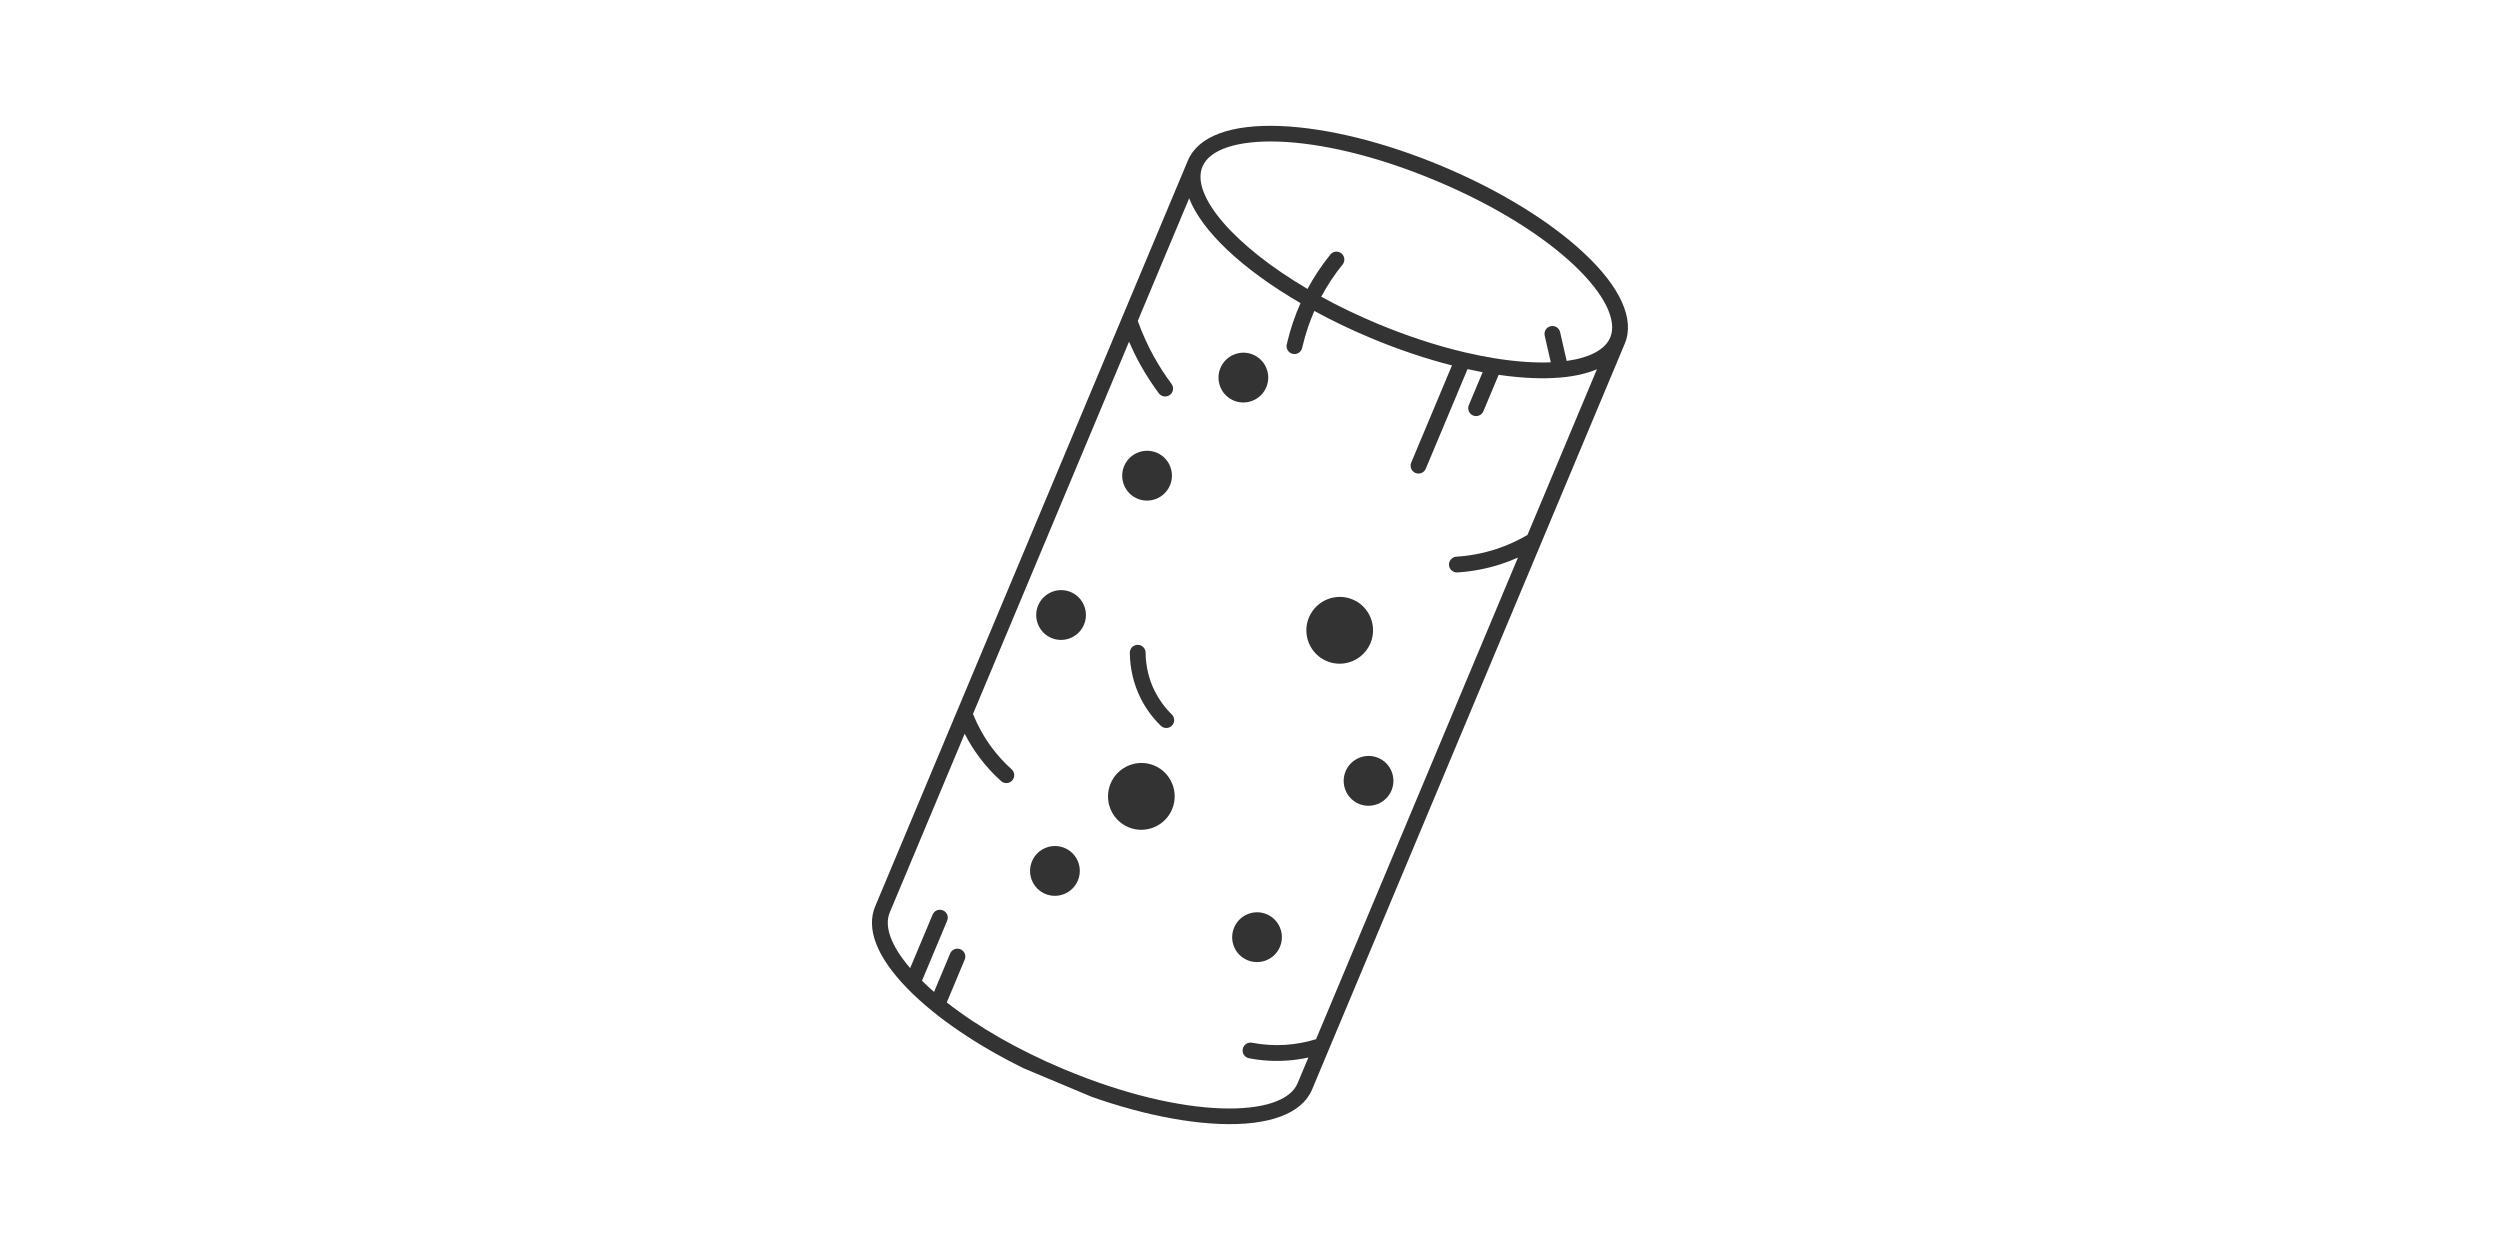<svg xmlns="http://www.w3.org/2000/svg" xmlns:xlink="http://www.w3.org/1999/xlink" width="800" zoomAndPan="magnify" viewBox="0 0 600 300" height="400" preserveAspectRatio="xMidYMid meet" version="1.0"><defs><clipPath id="3d866d5368"><path d="M 209 30 L 391 30 L 391 270 L 209 270 Z M 209 30 " clip-rule="nonzero"/></clipPath><clipPath id="d412c1d40d"><path d="M 293.723 17.922 L 398.855 61.996 L 306.645 281.949 L 201.508 237.871 Z M 293.723 17.922 " clip-rule="nonzero"/></clipPath><clipPath id="e514708c25"><path d="M 293.723 17.922 L 398.855 61.996 L 306.645 281.949 L 201.508 237.871 Z M 293.723 17.922 " clip-rule="nonzero"/></clipPath><clipPath id="1d8b80bece"><path d="M 292 84 L 305 84 L 305 97 L 292 97 Z M 292 84 " clip-rule="nonzero"/></clipPath><clipPath id="94a84742e5"><path d="M 293.723 17.922 L 398.855 61.996 L 306.645 281.949 L 201.508 237.871 Z M 293.723 17.922 " clip-rule="nonzero"/></clipPath><clipPath id="77b91ee85f"><path d="M 293.723 17.922 L 398.855 61.996 L 306.645 281.949 L 201.508 237.871 Z M 293.723 17.922 " clip-rule="nonzero"/></clipPath><clipPath id="0fdcd93fa3"><path d="M 269 108 L 282 108 L 282 121 L 269 121 Z M 269 108 " clip-rule="nonzero"/></clipPath><clipPath id="1399610a18"><path d="M 293.723 17.922 L 398.855 61.996 L 306.645 281.949 L 201.508 237.871 Z M 293.723 17.922 " clip-rule="nonzero"/></clipPath><clipPath id="365f9b73ff"><path d="M 293.723 17.922 L 398.855 61.996 L 306.645 281.949 L 201.508 237.871 Z M 293.723 17.922 " clip-rule="nonzero"/></clipPath><clipPath id="18137fd423"><path d="M 248 141 L 261 141 L 261 154 L 248 154 Z M 248 141 " clip-rule="nonzero"/></clipPath><clipPath id="64c592691e"><path d="M 293.723 17.922 L 398.855 61.996 L 306.645 281.949 L 201.508 237.871 Z M 293.723 17.922 " clip-rule="nonzero"/></clipPath><clipPath id="81b431091d"><path d="M 293.723 17.922 L 398.855 61.996 L 306.645 281.949 L 201.508 237.871 Z M 293.723 17.922 " clip-rule="nonzero"/></clipPath><clipPath id="e1e3b49310"><path d="M 265 183 L 282 183 L 282 200 L 265 200 Z M 265 183 " clip-rule="nonzero"/></clipPath><clipPath id="47e13a2f0f"><path d="M 293.723 17.922 L 398.855 61.996 L 306.645 281.949 L 201.508 237.871 Z M 293.723 17.922 " clip-rule="nonzero"/></clipPath><clipPath id="c9b248c4ae"><path d="M 293.723 17.922 L 398.855 61.996 L 306.645 281.949 L 201.508 237.871 Z M 293.723 17.922 " clip-rule="nonzero"/></clipPath><clipPath id="c8ef6ca572"><path d="M 247 203 L 260 203 L 260 215 L 247 215 Z M 247 203 " clip-rule="nonzero"/></clipPath><clipPath id="a577acae45"><path d="M 293.723 17.922 L 398.855 61.996 L 306.645 281.949 L 201.508 237.871 Z M 293.723 17.922 " clip-rule="nonzero"/></clipPath><clipPath id="310d936695"><path d="M 293.723 17.922 L 398.855 61.996 L 306.645 281.949 L 201.508 237.871 Z M 293.723 17.922 " clip-rule="nonzero"/></clipPath><clipPath id="9ebdc18640"><path d="M 295 218 L 308 218 L 308 231 L 295 231 Z M 295 218 " clip-rule="nonzero"/></clipPath><clipPath id="03082fbc23"><path d="M 293.723 17.922 L 398.855 61.996 L 306.645 281.949 L 201.508 237.871 Z M 293.723 17.922 " clip-rule="nonzero"/></clipPath><clipPath id="e9749dc46b"><path d="M 293.723 17.922 L 398.855 61.996 L 306.645 281.949 L 201.508 237.871 Z M 293.723 17.922 " clip-rule="nonzero"/></clipPath><clipPath id="bfb4f60866"><path d="M 322 181 L 335 181 L 335 194 L 322 194 Z M 322 181 " clip-rule="nonzero"/></clipPath><clipPath id="9570e33925"><path d="M 293.723 17.922 L 398.855 61.996 L 306.645 281.949 L 201.508 237.871 Z M 293.723 17.922 " clip-rule="nonzero"/></clipPath><clipPath id="ad67d0d143"><path d="M 293.723 17.922 L 398.855 61.996 L 306.645 281.949 L 201.508 237.871 Z M 293.723 17.922 " clip-rule="nonzero"/></clipPath><clipPath id="569c80598a"><path d="M 313 143 L 330 143 L 330 160 L 313 160 Z M 313 143 " clip-rule="nonzero"/></clipPath><clipPath id="40356430fb"><path d="M 293.723 17.922 L 398.855 61.996 L 306.645 281.949 L 201.508 237.871 Z M 293.723 17.922 " clip-rule="nonzero"/></clipPath><clipPath id="91316485e3"><path d="M 293.723 17.922 L 398.855 61.996 L 306.645 281.949 L 201.508 237.871 Z M 293.723 17.922 " clip-rule="nonzero"/></clipPath><clipPath id="1d00b21df2"><path d="M 271 154 L 282 154 L 282 175 L 271 175 Z M 271 154 " clip-rule="nonzero"/></clipPath><clipPath id="0eb643cd31"><path d="M 293.723 17.922 L 398.855 61.996 L 306.645 281.949 L 201.508 237.871 Z M 293.723 17.922 " clip-rule="nonzero"/></clipPath><clipPath id="9c94a55e43"><path d="M 293.723 17.922 L 398.855 61.996 L 306.645 281.949 L 201.508 237.871 Z M 293.723 17.922 " clip-rule="nonzero"/></clipPath></defs><g clip-path="url(#3d866d5368)"><g clip-path="url(#d412c1d40d)"><g clip-path="url(#e514708c25)"><path fill="#333333" d="M 380.238 60.809 C 372 53.09 359.895 45.664 346.156 39.902 C 332.414 34.141 318.633 30.715 307.352 30.25 C 295.438 29.762 287.535 32.695 285.098 38.516 L 210.047 217.523 C 207.797 222.891 210.438 229.676 217.676 237.141 C 217.68 237.145 217.68 237.145 217.68 237.145 C 217.684 237.148 217.688 237.152 217.688 237.152 C 219.461 238.984 221.496 240.828 223.73 242.641 L 223.727 242.645 C 231.766 249.168 242.18 255.203 253.84 260.094 C 267.582 265.852 281.363 269.281 292.645 269.742 C 304.559 270.23 312.461 267.297 314.898 261.48 L 389.949 82.473 C 392.387 76.656 388.938 68.965 380.238 60.809 Z M 344.691 43.398 C 373.961 55.668 389.914 72.75 386.453 81.008 C 385.246 83.887 381.555 85.855 376 86.625 L 374.426 79.711 C 374.191 78.691 373.176 78.051 372.156 78.285 C 371.137 78.516 370.496 79.531 370.73 80.551 L 372.188 86.953 C 368.25 87.113 363.766 86.797 358.801 86 C 356.473 85.625 354.02 85.137 351.508 84.551 C 344.605 82.922 337.488 80.578 330.355 77.59 C 325.73 75.648 321.281 73.508 317.098 71.215 C 318.535 68.523 320.227 65.961 322.152 63.574 C 322.156 63.57 322.16 63.562 322.164 63.559 C 322.184 63.539 322.215 63.496 322.227 63.484 C 322.883 62.668 322.758 61.465 321.941 60.812 C 321.125 60.16 319.941 60.277 319.285 61.094 C 319.254 61.133 319.223 61.172 319.191 61.211 C 317.141 63.75 315.336 66.48 313.801 69.344 C 296.254 59.035 285.715 46.84 288.59 39.98 C 292.051 31.723 315.422 31.125 344.691 43.398 Z M 366.59 128.391 C 364.215 129.773 361.711 130.918 359.121 131.766 C 356.008 132.781 352.781 133.402 349.531 133.602 C 348.488 133.668 347.691 134.566 347.758 135.609 C 347.805 136.355 348.273 136.973 348.918 137.242 C 349.176 137.352 349.465 137.402 349.766 137.383 C 353.336 137.164 356.879 136.484 360.297 135.367 C 361.66 134.922 363 134.402 364.312 133.816 L 315.852 249.406 C 313.492 250.137 311.055 250.594 308.59 250.758 C 305.887 250.941 303.156 250.773 300.477 250.258 C 299.445 250.062 298.453 250.734 298.258 251.762 C 298.086 252.656 298.574 253.527 299.383 253.867 C 299.5 253.918 299.629 253.957 299.758 253.98 C 302.762 254.559 305.82 254.746 308.848 254.539 C 310.582 254.426 312.309 254.176 314.008 253.805 L 311.406 260.016 C 307.945 268.273 284.574 268.867 255.305 256.598 C 244.5 252.066 234.828 246.547 227.227 240.582 L 231.531 230.309 C 231.938 229.344 231.48 228.234 230.516 227.828 C 229.551 227.426 228.441 227.879 228.035 228.844 L 224.172 238.059 C 223.148 237.168 222.184 236.273 221.277 235.383 L 227.32 220.969 C 227.727 220.004 227.273 218.895 226.305 218.488 C 225.34 218.082 224.23 218.539 223.828 219.504 L 218.438 232.355 C 213.871 227.035 212.137 222.348 213.543 218.988 L 231.523 176.098 C 232.508 178.02 233.637 179.852 234.914 181.582 C 236.488 183.711 238.285 185.688 240.258 187.453 C 240.418 187.602 240.598 187.711 240.789 187.793 C 241.512 188.094 242.379 187.926 242.934 187.309 C 243.633 186.531 243.566 185.332 242.785 184.633 C 241.008 183.035 239.383 181.254 237.961 179.328 C 236.152 176.883 234.664 174.195 233.52 171.34 L 270.969 82.012 C 271.77 83.859 272.648 85.668 273.621 87.418 C 274.953 89.824 276.469 92.172 278.121 94.395 C 278.332 94.68 278.605 94.887 278.906 95.012 C 279.504 95.262 280.215 95.199 280.773 94.785 C 281.613 94.164 281.789 92.977 281.164 92.137 C 279.609 90.043 278.188 87.84 276.934 85.582 C 275.418 82.848 274.125 79.969 273.066 77.012 L 285.398 47.594 C 288.441 55.398 297.891 64.453 312.125 72.754 C 310.781 75.758 309.715 78.895 308.961 82.078 C 308.934 82.188 308.906 82.301 308.883 82.41 L 308.828 82.629 C 308.605 83.551 309.09 84.473 309.934 84.828 C 310.027 84.867 310.121 84.898 310.219 84.922 C 311.234 85.172 312.262 84.547 312.512 83.531 L 312.645 82.977 C 313.32 80.117 314.262 77.32 315.441 74.629 C 319.691 76.953 324.203 79.121 328.891 81.082 C 335.473 83.844 342.047 86.062 348.473 87.699 L 338.691 111.031 C 338.285 111.996 338.738 113.105 339.707 113.512 C 340.672 113.914 341.781 113.461 342.184 112.496 L 352.207 88.59 C 353.438 88.859 354.645 89.105 355.832 89.328 L 352.52 97.234 C 352.113 98.199 352.566 99.312 353.531 99.715 C 354.496 100.121 355.609 99.664 356.012 98.699 L 359.676 89.961 C 365.266 90.77 370.301 90.988 374.641 90.598 C 374.648 90.598 374.652 90.598 374.66 90.598 C 374.672 90.594 374.688 90.594 374.703 90.594 C 378.055 90.289 380.918 89.617 383.266 88.617 Z M 366.59 128.391 " fill-opacity="1" fill-rule="nonzero"/></g></g></g><g clip-path="url(#1d8b80bece)"><g clip-path="url(#94a84742e5)"><g clip-path="url(#77b91ee85f)"><path fill="#333333" d="M 303.914 92.926 C 305.188 89.887 303.754 86.379 300.719 85.105 C 297.688 83.832 294.184 85.273 292.906 88.312 C 291.633 91.355 293.062 94.863 296.094 96.137 C 299.129 97.41 302.637 95.969 303.914 92.926 Z M 303.914 92.926 " fill-opacity="1" fill-rule="nonzero"/></g></g></g><g clip-path="url(#0fdcd93fa3)"><g clip-path="url(#1399610a18)"><g clip-path="url(#365f9b73ff)"><path fill="#333333" d="M 277.613 108.645 C 274.578 107.375 271.07 108.812 269.793 111.855 C 268.52 114.898 269.949 118.41 272.984 119.684 C 276.02 120.953 279.523 119.512 280.801 116.469 C 282.074 113.43 280.645 109.918 277.613 108.645 Z M 277.613 108.645 " fill-opacity="1" fill-rule="nonzero"/></g></g></g><g clip-path="url(#18137fd423)"><g clip-path="url(#64c592691e)"><g clip-path="url(#81b431091d)"><path fill="#333333" d="M 256.969 142.09 C 253.938 140.816 250.434 142.258 249.156 145.301 C 247.883 148.34 249.312 151.848 252.348 153.121 C 255.379 154.391 258.883 152.953 260.156 149.91 C 261.434 146.871 260.004 143.359 256.969 142.09 Z M 256.969 142.09 " fill-opacity="1" fill-rule="nonzero"/></g></g></g><g clip-path="url(#e1e3b49310)"><g clip-path="url(#47e13a2f0f)"><g clip-path="url(#c9b248c4ae)"><path fill="#333333" d="M 277.027 183.73 C 272.961 182.027 268.258 183.957 266.547 188.039 C 264.836 192.121 266.754 196.828 270.82 198.531 C 274.891 200.238 279.59 198.305 281.301 194.227 C 283.012 190.145 281.094 185.438 277.027 183.73 Z M 277.027 183.73 " fill-opacity="1" fill-rule="nonzero"/></g></g></g><g clip-path="url(#c8ef6ca572)"><g clip-path="url(#a577acae45)"><g clip-path="url(#310d936695)"><path fill="#333333" d="M 255.496 203.508 C 252.461 202.234 248.957 203.672 247.68 206.711 C 246.406 209.754 247.836 213.266 250.871 214.539 C 253.906 215.809 257.41 214.367 258.688 211.328 C 259.961 208.285 258.531 204.777 255.496 203.508 Z M 255.496 203.508 " fill-opacity="1" fill-rule="nonzero"/></g></g></g><g clip-path="url(#9ebdc18640)"><g clip-path="url(#03082fbc23)"><g clip-path="url(#e9749dc46b)"><path fill="#333333" d="M 304 219.406 C 300.965 218.137 297.461 219.578 296.188 222.621 C 294.91 225.66 296.34 229.168 299.375 230.438 C 302.41 231.711 305.918 230.273 307.191 227.234 C 308.465 224.191 307.035 220.68 304 219.406 Z M 304 219.406 " fill-opacity="1" fill-rule="nonzero"/></g></g></g><g clip-path="url(#bfb4f60866)"><g clip-path="url(#9570e33925)"><g clip-path="url(#ad67d0d143)"><path fill="#333333" d="M 322.949 185.098 C 321.676 188.141 323.105 191.652 326.141 192.926 C 329.176 194.195 332.68 192.754 333.957 189.711 C 335.23 186.668 333.801 183.16 330.77 181.887 C 327.734 180.617 324.227 182.055 322.949 185.098 Z M 322.949 185.098 " fill-opacity="1" fill-rule="nonzero"/></g></g></g><g clip-path="url(#569c80598a)"><g clip-path="url(#40356430fb)"><g clip-path="url(#91316485e3)"><path fill="#333333" d="M 328.91 154.363 C 330.621 150.285 328.703 145.578 324.633 143.871 C 320.566 142.168 315.863 144.098 314.152 148.176 C 312.441 152.258 314.359 156.965 318.43 158.672 C 322.5 160.375 327.199 158.445 328.91 154.363 Z M 328.91 154.363 " fill-opacity="1" fill-rule="nonzero"/></g></g></g><g clip-path="url(#1d00b21df2)"><g clip-path="url(#0eb643cd31)"><g clip-path="url(#9c94a55e43)"><path fill="#333333" d="M 273.035 154.758 C 271.988 154.766 271.148 155.621 271.156 156.668 C 271.188 160.461 272.082 164.23 273.75 167.574 C 274.984 170.031 276.609 172.254 278.586 174.18 C 278.762 174.352 278.965 174.48 279.176 174.57 C 279.871 174.863 280.707 174.719 281.266 174.145 C 281.996 173.395 281.98 172.195 281.23 171.465 C 279.559 169.836 278.184 167.953 277.141 165.879 C 275.73 163.051 274.973 159.855 274.945 156.637 C 274.938 155.59 274.082 154.75 273.035 154.758 Z M 273.035 154.758 " fill-opacity="1" fill-rule="nonzero"/></g></g></g></svg>